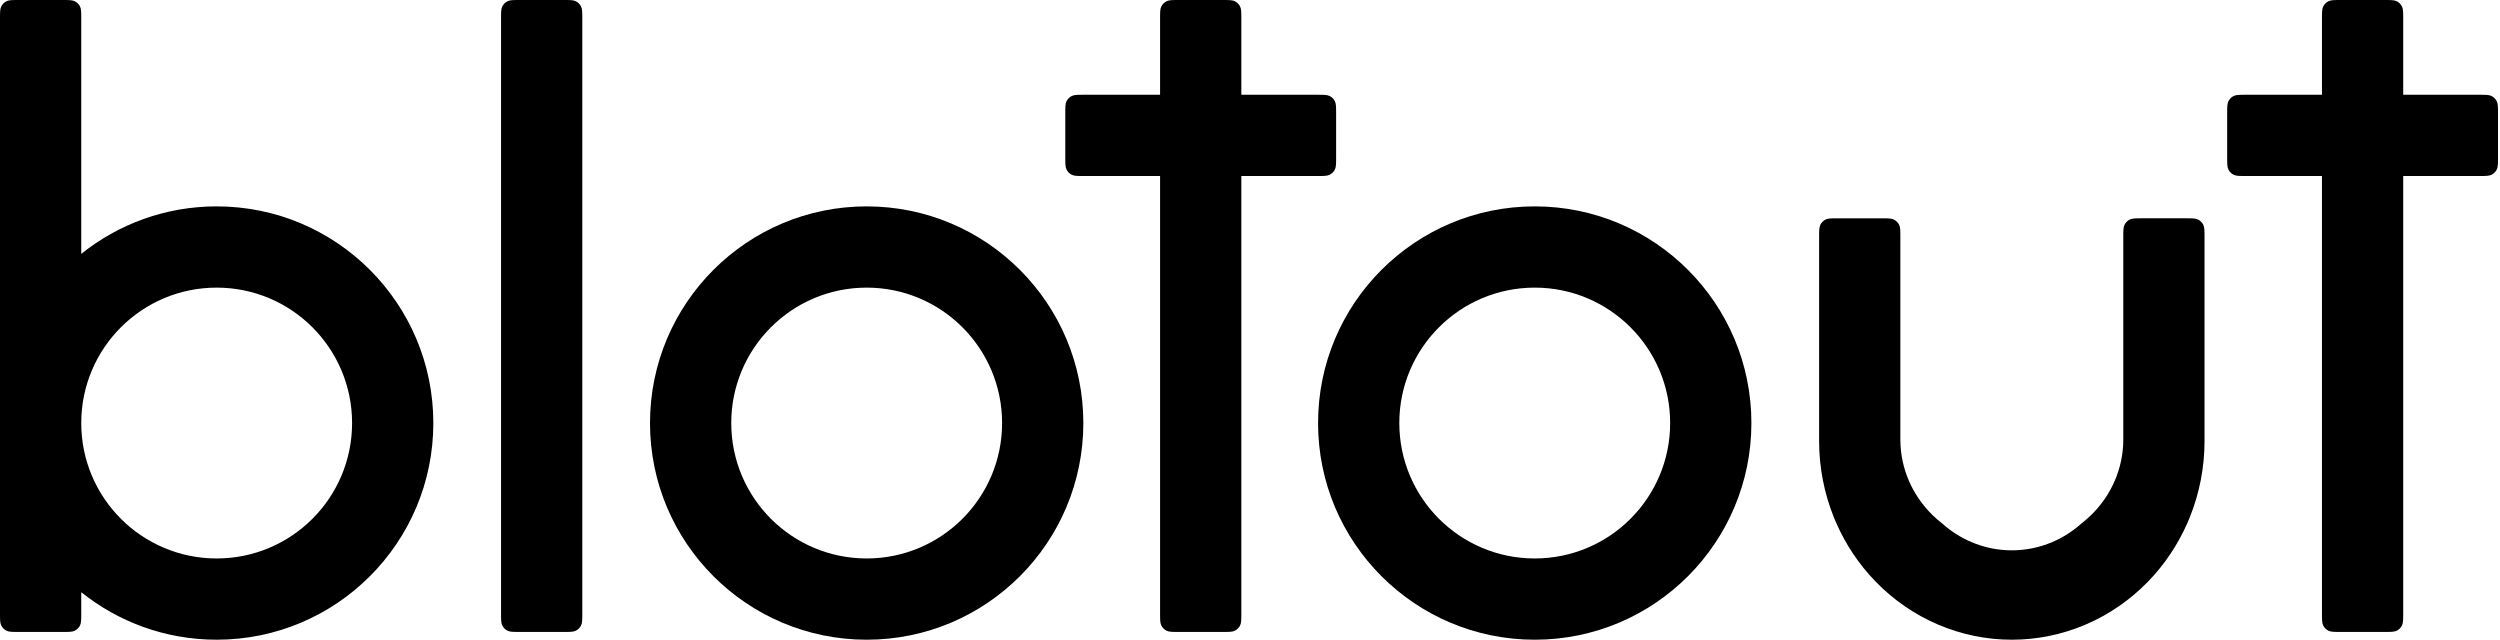 <svg xmlns="http://www.w3.org/2000/svg" fill="none" viewBox="0 0 977 250" height="250" width="977">
<g clip-path="url(#clip0_19_17)">
<path fill="black" d="M0.5 2.504C9.65595e-06 3.485 0 4.77 0 7.338V239.627C0 242.196 9.65595e-06 243.48 0.5 244.461C0.94 245.324 1.641 246.026 2.504 246.466C3.485 246.965 4.77 246.965 7.338 246.965H24.414C26.983 246.965 28.267 246.965 29.248 246.466C30.111 246.026 30.813 245.324 31.253 244.461C31.753 243.48 31.753 242.196 31.753 239.627V231.428C46.249 243.048 64.65 249.999 84.674 249.999C131.438 249.999 169.348 212.089 169.348 165.325C169.348 118.561 131.438 80.651 84.674 80.651C64.65 80.651 46.249 87.602 31.753 99.223V7.338C31.753 4.77 31.753 3.485 31.253 2.504C30.813 1.641 30.111 0.94 29.248 0.5C28.267 0 26.983 0 24.414 0H7.338C4.77 0 3.485 0 2.504 0.5C1.641 0.94 0.94 1.641 0.5 2.504ZM31.753 165.325C31.753 194.553 55.446 218.246 84.674 218.246C113.901 218.246 137.595 194.553 137.595 165.325C137.595 136.098 113.901 112.404 84.674 112.404C55.446 112.404 31.753 136.098 31.753 165.325Z" clip-rule="evenodd" fill-rule="evenodd"></path>
<path fill="black" d="M830.277 87.814C829.778 88.795 829.778 90.079 829.778 92.648V172.382C829.701 177.695 828.57 182.947 826.459 187.859C824.27 192.952 821.062 197.578 817.017 201.476C815.875 202.576 814.673 203.612 813.416 204.58C810.044 207.606 806.213 210.054 802.07 211.822C797.045 213.968 791.659 215.072 786.219 215.072C780.78 215.072 775.393 213.968 770.368 211.822C766.219 210.051 762.383 207.599 759.007 204.567C757.757 203.603 756.56 202.571 755.423 201.476C751.379 197.578 748.171 192.952 745.982 187.859C743.87 182.947 742.747 177.695 742.671 172.382H742.661V92.651C742.661 90.083 742.66 88.798 742.161 87.817C741.721 86.954 741.019 86.252 740.156 85.813C739.175 85.313 737.891 85.313 735.322 85.313H718.246C715.678 85.313 714.393 85.313 713.412 85.813C712.549 86.252 711.847 86.954 711.408 87.817C710.908 88.798 710.908 90.083 710.908 92.651V172.382C710.908 182.575 712.856 192.668 716.641 202.085C716.917 202.773 717.203 203.456 717.498 204.135C721.243 212.745 726.483 220.585 732.966 227.266C739.959 234.474 748.262 240.191 757.399 244.092C766.536 247.992 776.329 250 786.219 250C796.109 250 805.902 247.992 815.039 244.092C824.177 240.191 832.479 234.474 839.472 227.266C845.955 220.585 851.195 212.745 854.94 204.135C855.235 203.456 855.521 202.773 855.798 202.085C859.582 192.668 861.53 182.575 861.53 172.383V92.648C861.53 90.079 861.53 88.795 861.03 87.814C860.591 86.951 859.889 86.249 859.026 85.809C858.045 85.309 856.761 85.309 854.192 85.309H837.116C834.547 85.309 833.263 85.309 832.282 85.809C831.419 86.249 830.717 86.951 830.277 87.814Z"></path>
<path fill="black" d="M195.808 7.338C195.808 4.77 195.808 3.485 196.308 2.504C196.748 1.641 197.45 0.94 198.313 0.5C199.294 0 200.578 0 203.147 0H220.223C222.791 0 224.076 0 225.057 0.5C225.92 0.94 226.621 1.641 227.061 2.504C227.561 3.485 227.561 4.77 227.561 7.338V239.627C227.561 242.196 227.561 243.48 227.061 244.461C226.621 245.324 225.92 246.026 225.057 246.466C224.076 246.965 222.791 246.965 220.223 246.965H203.147C200.578 246.965 199.294 246.965 198.313 246.466C197.45 246.026 196.748 245.324 196.308 244.461C195.808 243.48 195.808 242.196 195.808 239.627V7.338Z"></path>
<path fill="black" d="M453.858 2.504C453.358 3.485 453.358 4.77 453.358 7.338V37.031H423.652C421.083 37.031 419.799 37.031 418.818 37.531C417.954 37.971 417.253 38.672 416.813 39.535C416.313 40.516 416.313 41.801 416.313 44.369V61.445C416.313 64.014 416.313 65.298 416.813 66.279C417.253 67.142 417.954 67.844 418.818 68.284C419.799 68.784 421.083 68.784 423.652 68.784H453.358V239.627C453.358 242.196 453.358 243.48 453.858 244.461C454.298 245.324 454.999 246.026 455.862 246.466C456.843 246.965 458.128 246.965 460.696 246.965H477.772C480.341 246.965 481.625 246.965 482.607 246.466C483.47 246.026 484.171 245.324 484.611 244.461C485.111 243.48 485.111 242.196 485.111 239.627V68.784H514.817C517.386 68.784 518.67 68.784 519.651 68.284C520.514 67.844 521.216 67.142 521.656 66.279C522.156 65.298 522.156 64.014 522.156 61.445V44.369C522.156 41.801 522.156 40.516 521.656 39.535C521.216 38.672 520.514 37.971 519.651 37.531C518.67 37.031 517.386 37.031 514.817 37.031H485.111V7.338C485.111 4.77 485.111 3.485 484.611 2.504C484.171 1.641 483.47 0.94 482.607 0.5C481.625 0 480.341 0 477.772 0H460.696C458.128 0 456.843 0 455.862 0.5C454.999 0.94 454.298 1.641 453.858 2.504Z"></path>
<path fill="black" d="M338.696 218.246C367.923 218.246 391.617 194.553 391.617 165.325C391.617 136.098 367.923 112.404 338.696 112.404C309.468 112.404 285.774 136.098 285.774 165.325C285.774 194.553 309.468 218.246 338.696 218.246ZM338.696 249.999C385.46 249.999 423.369 212.089 423.369 165.325C423.369 118.561 385.46 80.651 338.696 80.651C291.931 80.651 254.022 118.561 254.022 165.325C254.022 212.089 291.931 249.999 338.696 249.999Z" clip-rule="evenodd" fill-rule="evenodd"></path>
<path fill="black" d="M907.922 2.504C907.422 3.485 907.422 4.77 907.422 7.338V37.031H877.715C875.147 37.031 873.862 37.031 872.881 37.531C872.018 37.971 871.317 38.672 870.877 39.535C870.377 40.516 870.377 41.801 870.377 44.369V61.445C870.377 64.014 870.377 65.298 870.877 66.279C871.317 67.142 872.018 67.844 872.881 68.284C873.862 68.784 875.147 68.784 877.715 68.784H907.422V239.627C907.422 242.196 907.422 243.48 907.922 244.461C908.361 245.324 909.063 246.026 909.926 246.466C910.907 246.965 912.192 246.965 914.76 246.965H931.836C934.405 246.965 935.689 246.965 936.67 246.466C937.533 246.026 938.235 245.324 938.675 244.461C939.175 243.48 939.174 242.196 939.174 239.627V68.784H968.881C971.45 68.784 972.734 68.784 973.715 68.284C974.578 67.844 975.28 67.142 975.719 66.279C976.219 65.298 976.219 64.014 976.219 61.445V44.369C976.219 41.801 976.219 40.516 975.719 39.535C975.28 38.672 974.578 37.971 973.715 37.531C972.734 37.031 971.45 37.031 968.881 37.031H939.174V7.338C939.174 4.77 939.175 3.485 938.675 2.504C938.235 1.641 937.533 0.94 936.67 0.5C935.689 0 934.405 0 931.836 0H914.76C912.192 0 910.907 0 909.926 0.5C909.063 0.94 908.361 1.641 907.922 2.504Z"></path>
<path fill="black" d="M599.773 218.246C629.001 218.246 652.695 194.553 652.695 165.325C652.695 136.098 629.001 112.404 599.773 112.404C570.546 112.404 546.852 136.098 546.852 165.325C546.852 194.553 570.546 218.246 599.773 218.246ZM599.773 249.999C646.537 249.999 684.447 212.089 684.447 165.325C684.447 118.561 646.537 80.651 599.773 80.651C553.009 80.651 515.099 118.561 515.099 165.325C515.099 212.089 553.009 249.999 599.773 249.999Z" clip-rule="evenodd" fill-rule="evenodd"></path>
</g>
<defs>
<clipPath id="clip0_19_17">
<rect fill="white" height="250" width="977"></rect>
</clipPath>
</defs>
</svg>